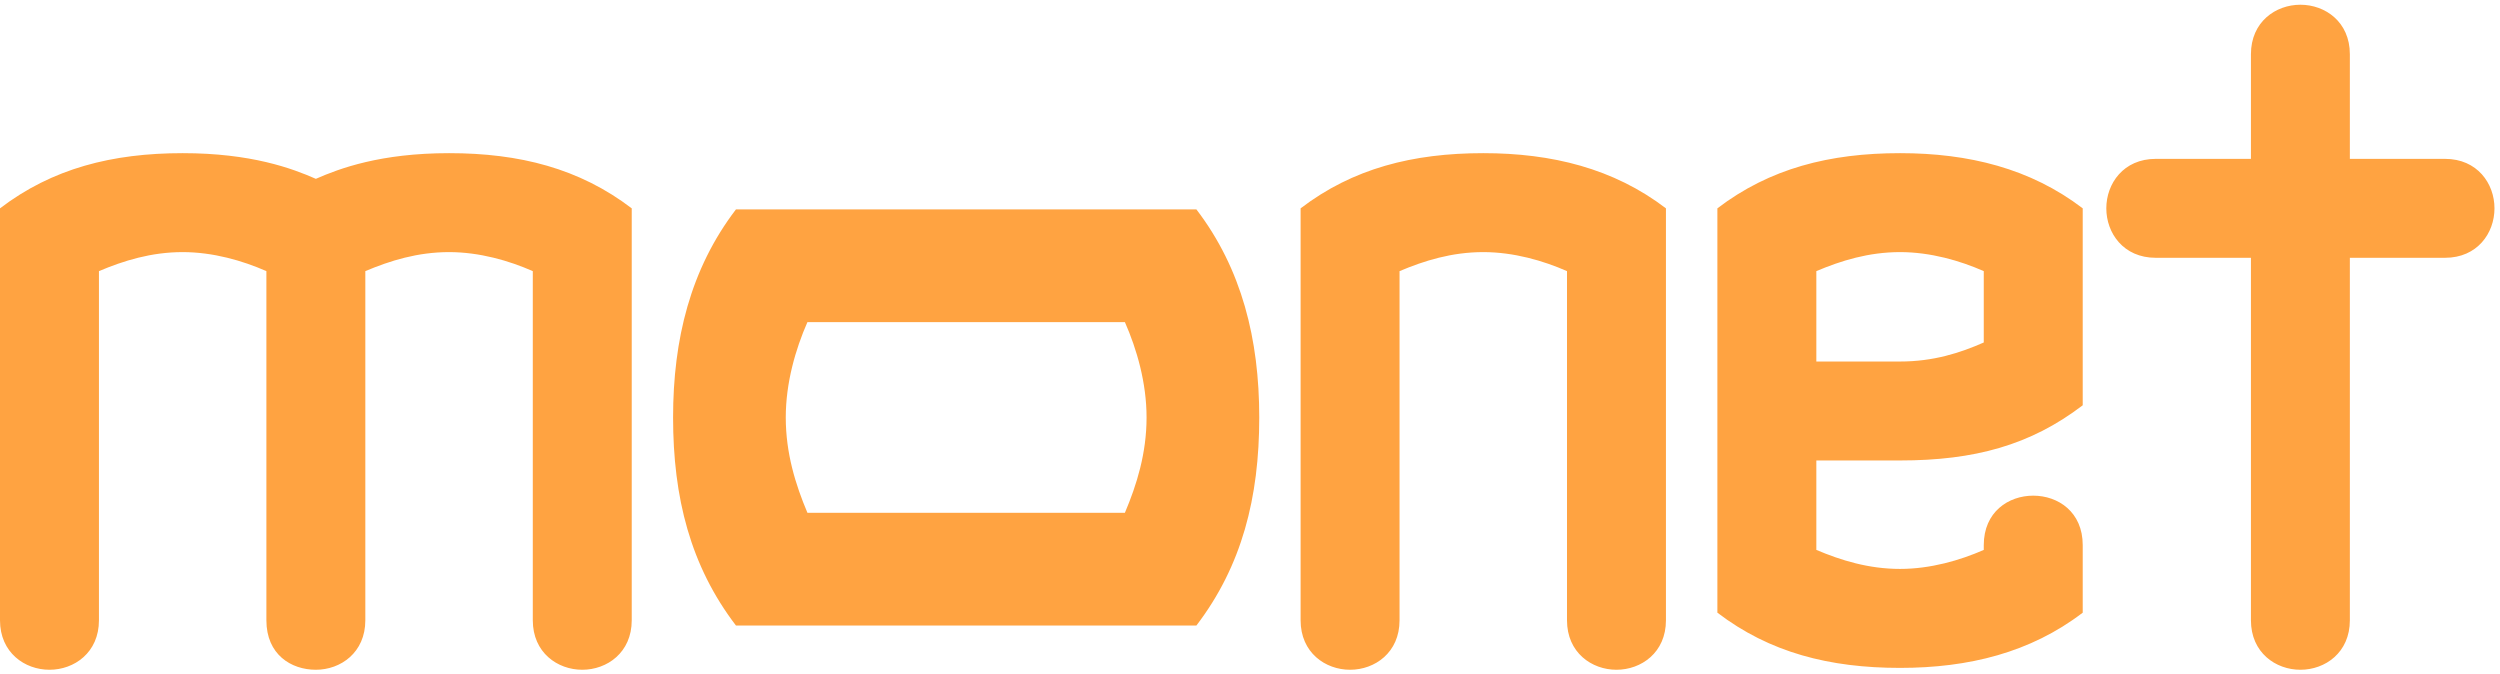<?xml version="1.0" encoding="UTF-8" standalone="no"?>
<svg xmlns:svg="http://www.w3.org/2000/svg" xmlns="http://www.w3.org/2000/svg" xmlns:xlink="http://www.w3.org/1999/xlink" width="360px" height="97px" viewBox="0 0 360 97" >
<path style="fill:#ffa341;" d="M 331.258 0.682 C 327.697 0.682 324.135 3.147 324.135 7.807 L 324.135 22.877 L 310.432 22.877 C 305.775 22.877 303.309 26.439 303.309 30.002 C 303.309 33.563 305.775 37.123 310.432 37.123 L 324.135 37.123 L 324.135 89.322 C 324.135 93.979 327.697 96.445 331.258 96.445 C 334.819 96.445 338.379 93.979 338.379 89.322 L 338.379 37.123 L 352.082 37.123 C 356.74 37.123 359.205 33.563 359.205 30.002 C 359.205 26.439 356.74 22.877 352.082 22.877 L 338.379 22.877 L 338.379 7.807 C 338.379 3.147 334.819 0.682 331.258 0.682 z M 26.305 22.055 C 16.167 22.055 7.535 24.247 0 30.002 L 0 89.322 C -1.1842379e-15 93.979 3.564 96.445 7.125 96.445 C 10.686 96.445 14.248 93.979 14.248 89.322 L 14.248 39.043 C 17.809 37.536 21.785 36.303 26.305 36.303 C 30.69 36.303 34.933 37.536 38.361 39.043 L 38.361 89.322 C 38.361 94.253 41.923 96.445 45.484 96.445 C 49.046 96.445 52.607 93.979 52.607 89.322 L 52.607 39.043 C 56.17 37.536 60.146 36.303 64.666 36.303 C 69.05 36.303 73.298 37.536 76.723 39.043 L 76.723 89.322 C 76.723 93.979 80.283 96.445 83.846 96.445 C 87.407 96.445 90.969 93.979 90.969 89.322 L 90.969 30.002 C 83.432 24.247 74.805 22.055 64.666 22.055 C 54.801 22.055 48.909 24.246 45.484 25.752 C 42.059 24.246 36.169 22.055 26.305 22.055 z M 213.592 22.055 C 203.451 22.055 194.819 24.247 187.287 30.002 L 187.287 89.322 C 187.287 93.979 190.849 96.445 194.41 96.445 C 197.971 96.445 201.535 93.979 201.535 89.322 L 201.535 39.043 C 205.1 37.536 209.07 36.303 213.592 36.303 C 217.976 36.303 222.223 37.536 225.648 39.043 L 225.648 89.322 C 225.648 93.979 229.208 96.445 232.771 96.445 C 236.331 96.445 239.896 93.979 239.896 89.322 L 239.896 30.002 C 232.36 24.247 223.455 22.055 213.592 22.055 z M 273.607 22.055 C 263.467 22.055 254.839 24.247 247.303 30.002 L 247.303 88.225 C 254.839 93.98 263.467 96.176 273.607 96.176 C 283.474 96.176 292.377 93.98 299.912 88.225 L 299.912 78.5 C 299.912 73.706 296.352 71.375 292.787 71.375 C 289.226 71.375 285.662 73.706 285.662 78.5 L 285.662 79.186 C 282.24 80.691 277.993 81.924 273.607 81.924 C 269.087 81.924 265.112 80.691 261.553 79.186 L 261.553 66.307 L 273.607 66.307 C 284.295 66.307 292.377 64.116 299.912 58.361 L 299.912 30.002 C 292.377 24.247 283.474 22.055 273.607 22.055 z M 105.975 30.156 C 99.421 38.737 96.924 48.878 96.924 60.113 C 96.924 71.657 99.421 81.488 105.975 90.072 L 172.283 90.072 C 178.836 81.488 181.332 71.657 181.332 60.113 C 181.332 48.878 178.836 38.737 172.283 30.156 L 105.975 30.156 z M 273.607 36.303 C 277.993 36.303 282.24 37.536 285.662 39.043 L 285.662 49.318 C 282.24 50.827 278.403 52.059 273.607 52.059 L 261.553 52.059 L 261.553 39.043 C 265.112 37.536 269.087 36.303 273.607 36.303 z M 116.27 46.383 L 161.984 46.383 C 163.702 50.282 165.105 55.12 165.105 60.113 C 165.105 65.261 163.702 69.788 161.984 73.842 L 116.27 73.842 C 114.554 69.788 113.15 65.261 113.15 60.113 C 113.15 55.12 114.554 50.282 116.27 46.383 z " />
</svg>